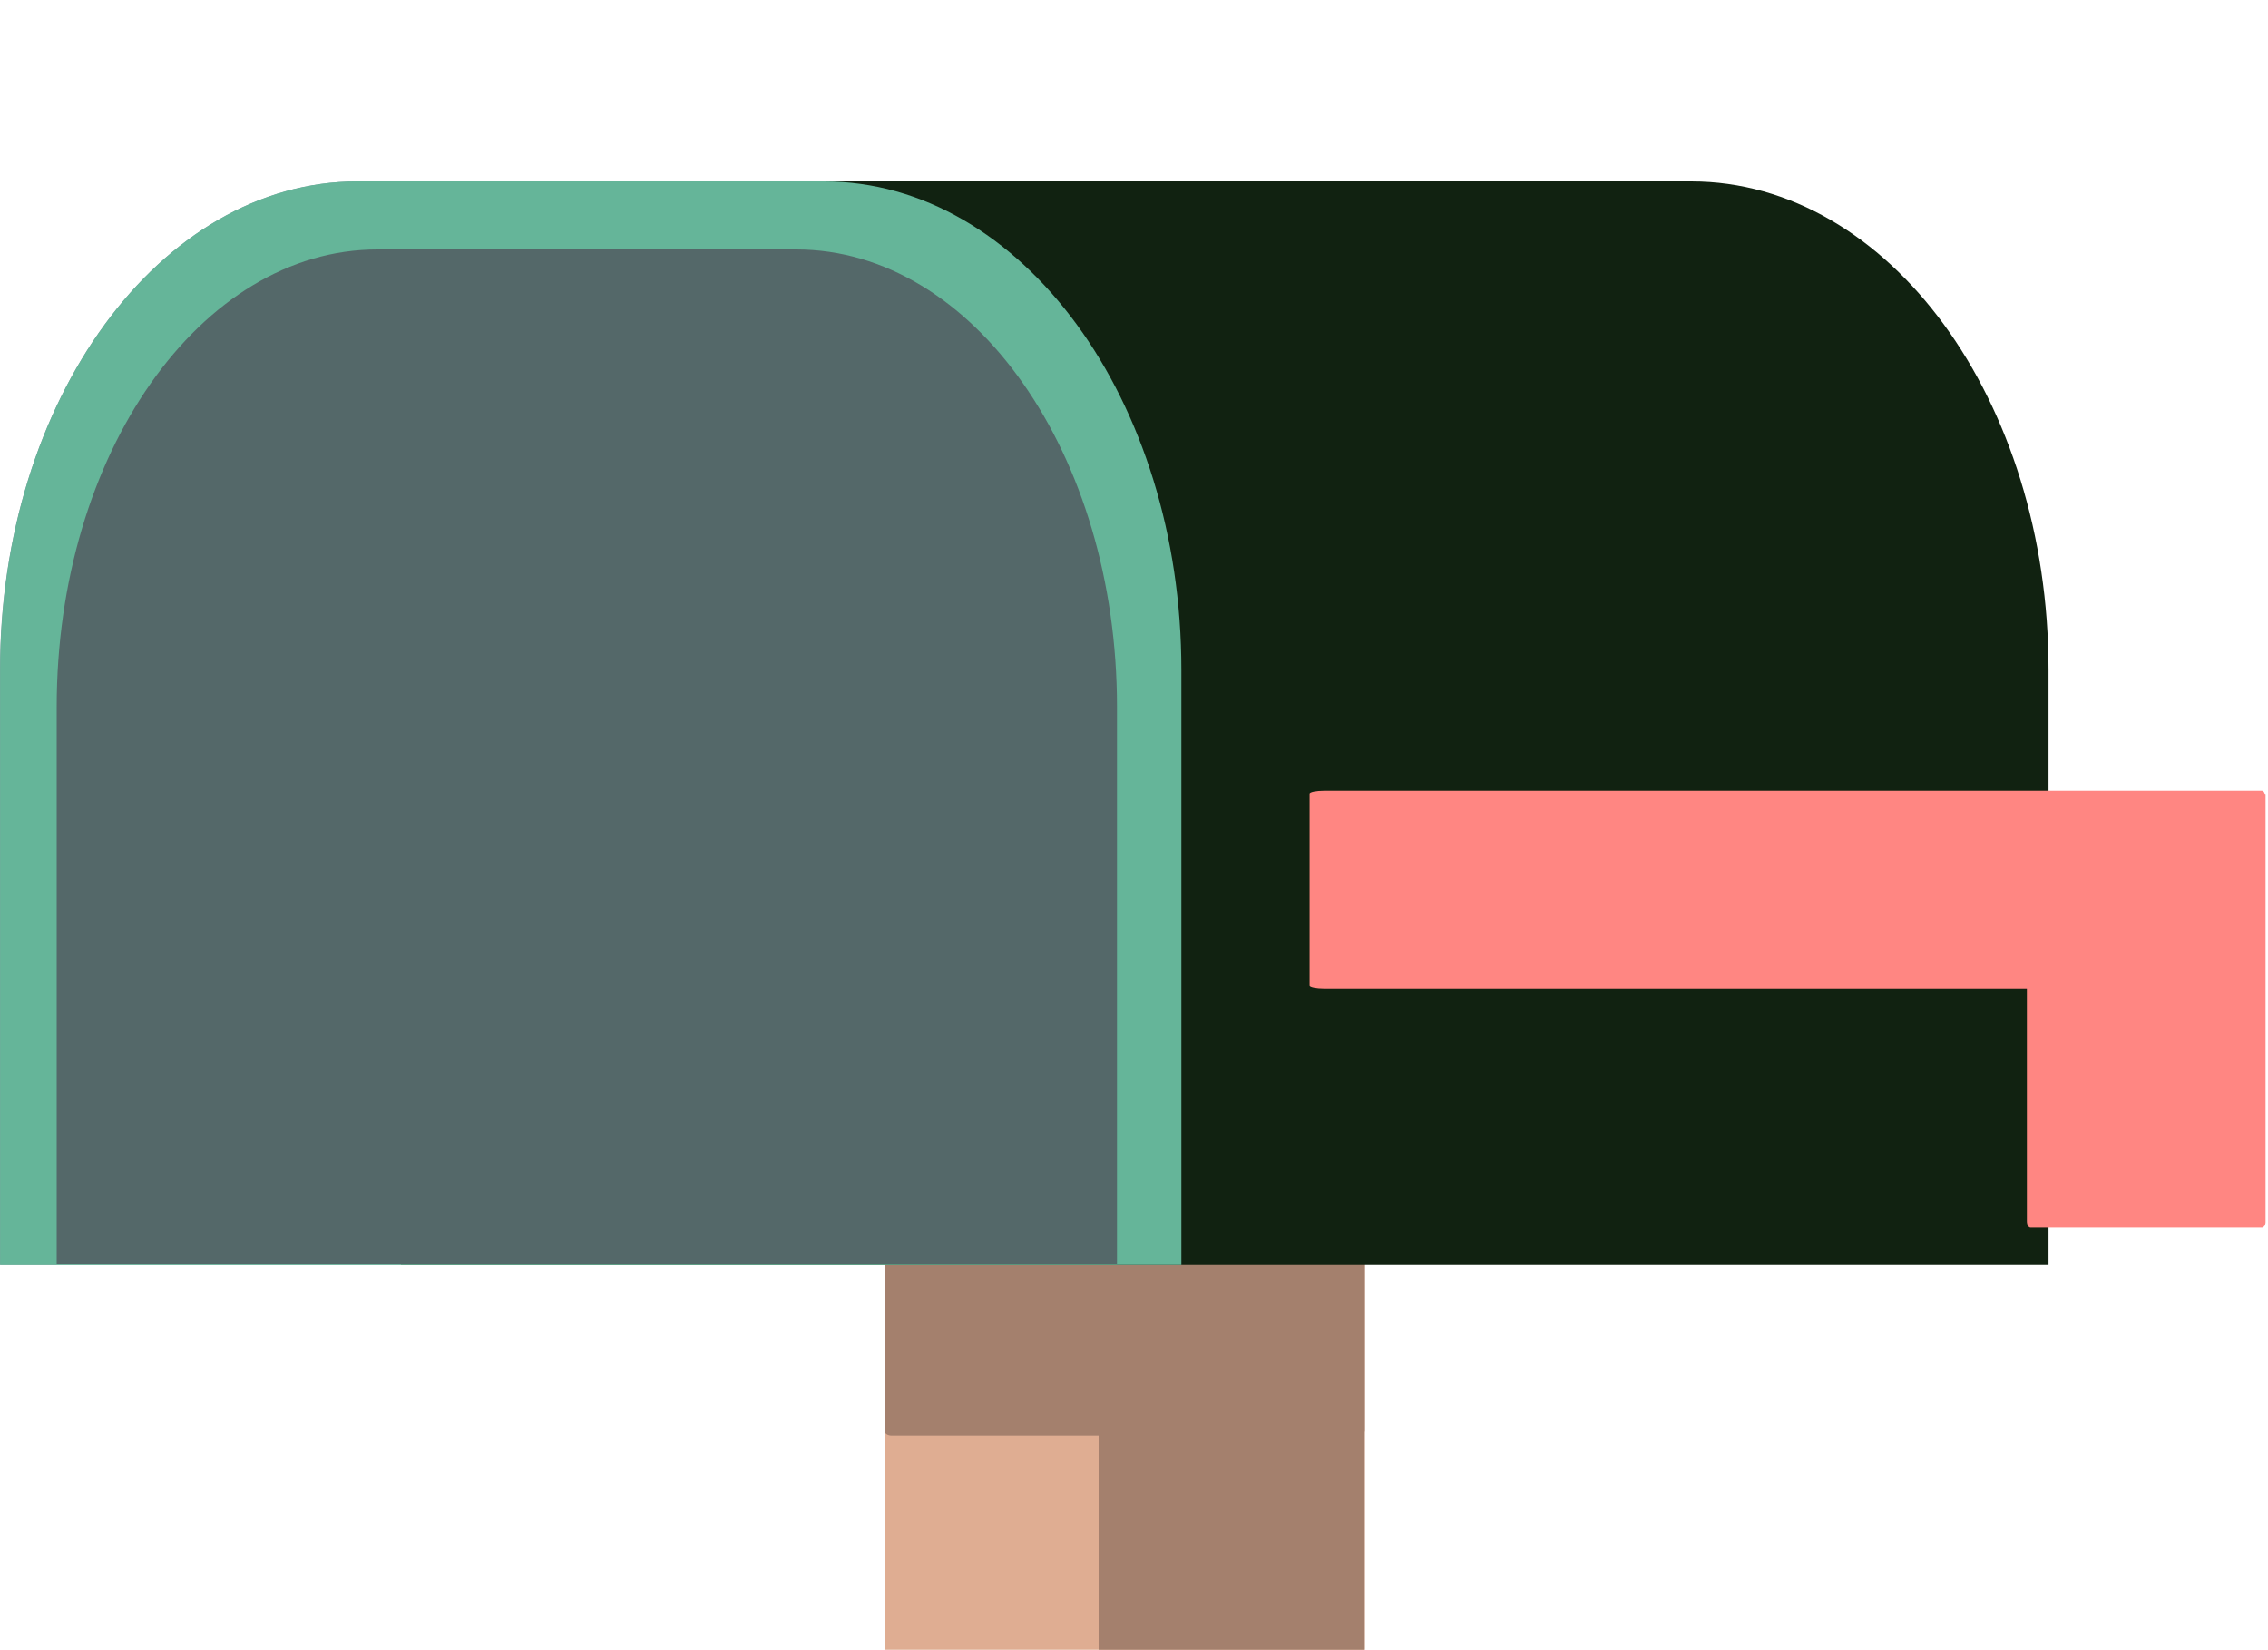 <?xml version="1.0" encoding="UTF-8" standalone="no"?><svg width='400' height='291' viewBox='0 0 400 291' fill='none' xmlns='http://www.w3.org/2000/svg'>
<g clip-path='url(#clip0_729_3865)'>
<path d='M157.25 361.762H239.463C240.138 361.762 240.707 359.956 240.707 357.856V106.256C240.707 104.144 240.138 102.35 239.463 102.35H157.25C156.875 102.35 156.6 102.756 156.394 103.4L156.381 103.531C156.381 103.531 156.356 103.544 156.344 103.662C156.094 104.508 155.982 105.388 156.013 106.269V357.869C156.013 359.956 156.569 361.762 157.25 361.762Z' fill='#DFAD92'/>
<path d='M194.438 361.762H239.994C240.381 361.762 240.688 359.956 240.688 357.856V106.256C240.688 104.144 240.375 102.35 239.994 102.35H194.444C194.238 102.35 194.081 102.756 193.981 103.4L193.969 103.531C193.969 103.531 193.956 103.544 193.944 103.662C193.803 104.524 193.742 105.396 193.763 106.269V357.869C193.763 359.956 194.063 361.762 194.438 361.762Z' fill='#A4806D'/>
<path d='M157.25 253.231H239.438C240.125 253.231 240.694 252.844 240.694 252.387V197.437C240.694 196.975 240.125 196.575 239.438 196.575H157.238C156.943 196.567 156.654 196.647 156.406 196.806L156.369 196.831L156.319 196.869C156.223 196.928 156.143 197.011 156.088 197.109C156.032 197.208 156.002 197.318 156 197.431V252.381C156 252.85 156.544 253.231 157.238 253.231' fill='#A4806D'/>
<path d='M133.688 32H63.019C28.225 32 0 70.575 0 118.144V223.156H70.669V118.144C70.669 70.575 98.875 32 133.688 32Z' fill='#7C9C9F'/>
<path d='M298.269 32H133.687C98.875 32 70.688 70.575 70.688 118.144V223.156H361.294V118.144C361.294 70.575 333.081 32 298.294 32' fill='#112211'/>
<path d='M145.312 32H63.031C28.231 32 0.031 70.575 0.031 118.144V223.156H208.356V118.144C208.356 70.575 180.144 32 145.356 32' fill='#65B599'/>
<path d='M399.394 139.987C399.419 140.025 399.569 140.037 399.569 140.075V215.469C399.578 215.736 399.518 216.001 399.394 216.237C399.394 216.237 399.369 216.237 399.369 216.25H399.344C399.262 216.406 399.112 216.544 398.937 216.544H358.119C357.756 216.544 357.475 216.031 357.475 215.4V174.356H233.5C232.144 174.356 230.969 174.112 230.969 173.844V140.006C230.969 139.712 232.144 139.481 233.5 139.481H398.937C399.125 139.481 399.294 139.669 399.394 139.925' fill='#FF8682'/>
<path d='M140.426 44H66.567C35.341 44 10 80.116 10 124.668V223H197V124.668C197 80.116 171.683 44 140.426 44Z' fill='#546869'/>
</g>
<defs>
<clipPath id='clip0_729_3865'>
<rect width='400' height='291' fill='white'/>
</clipPath>
</defs>
</svg>
